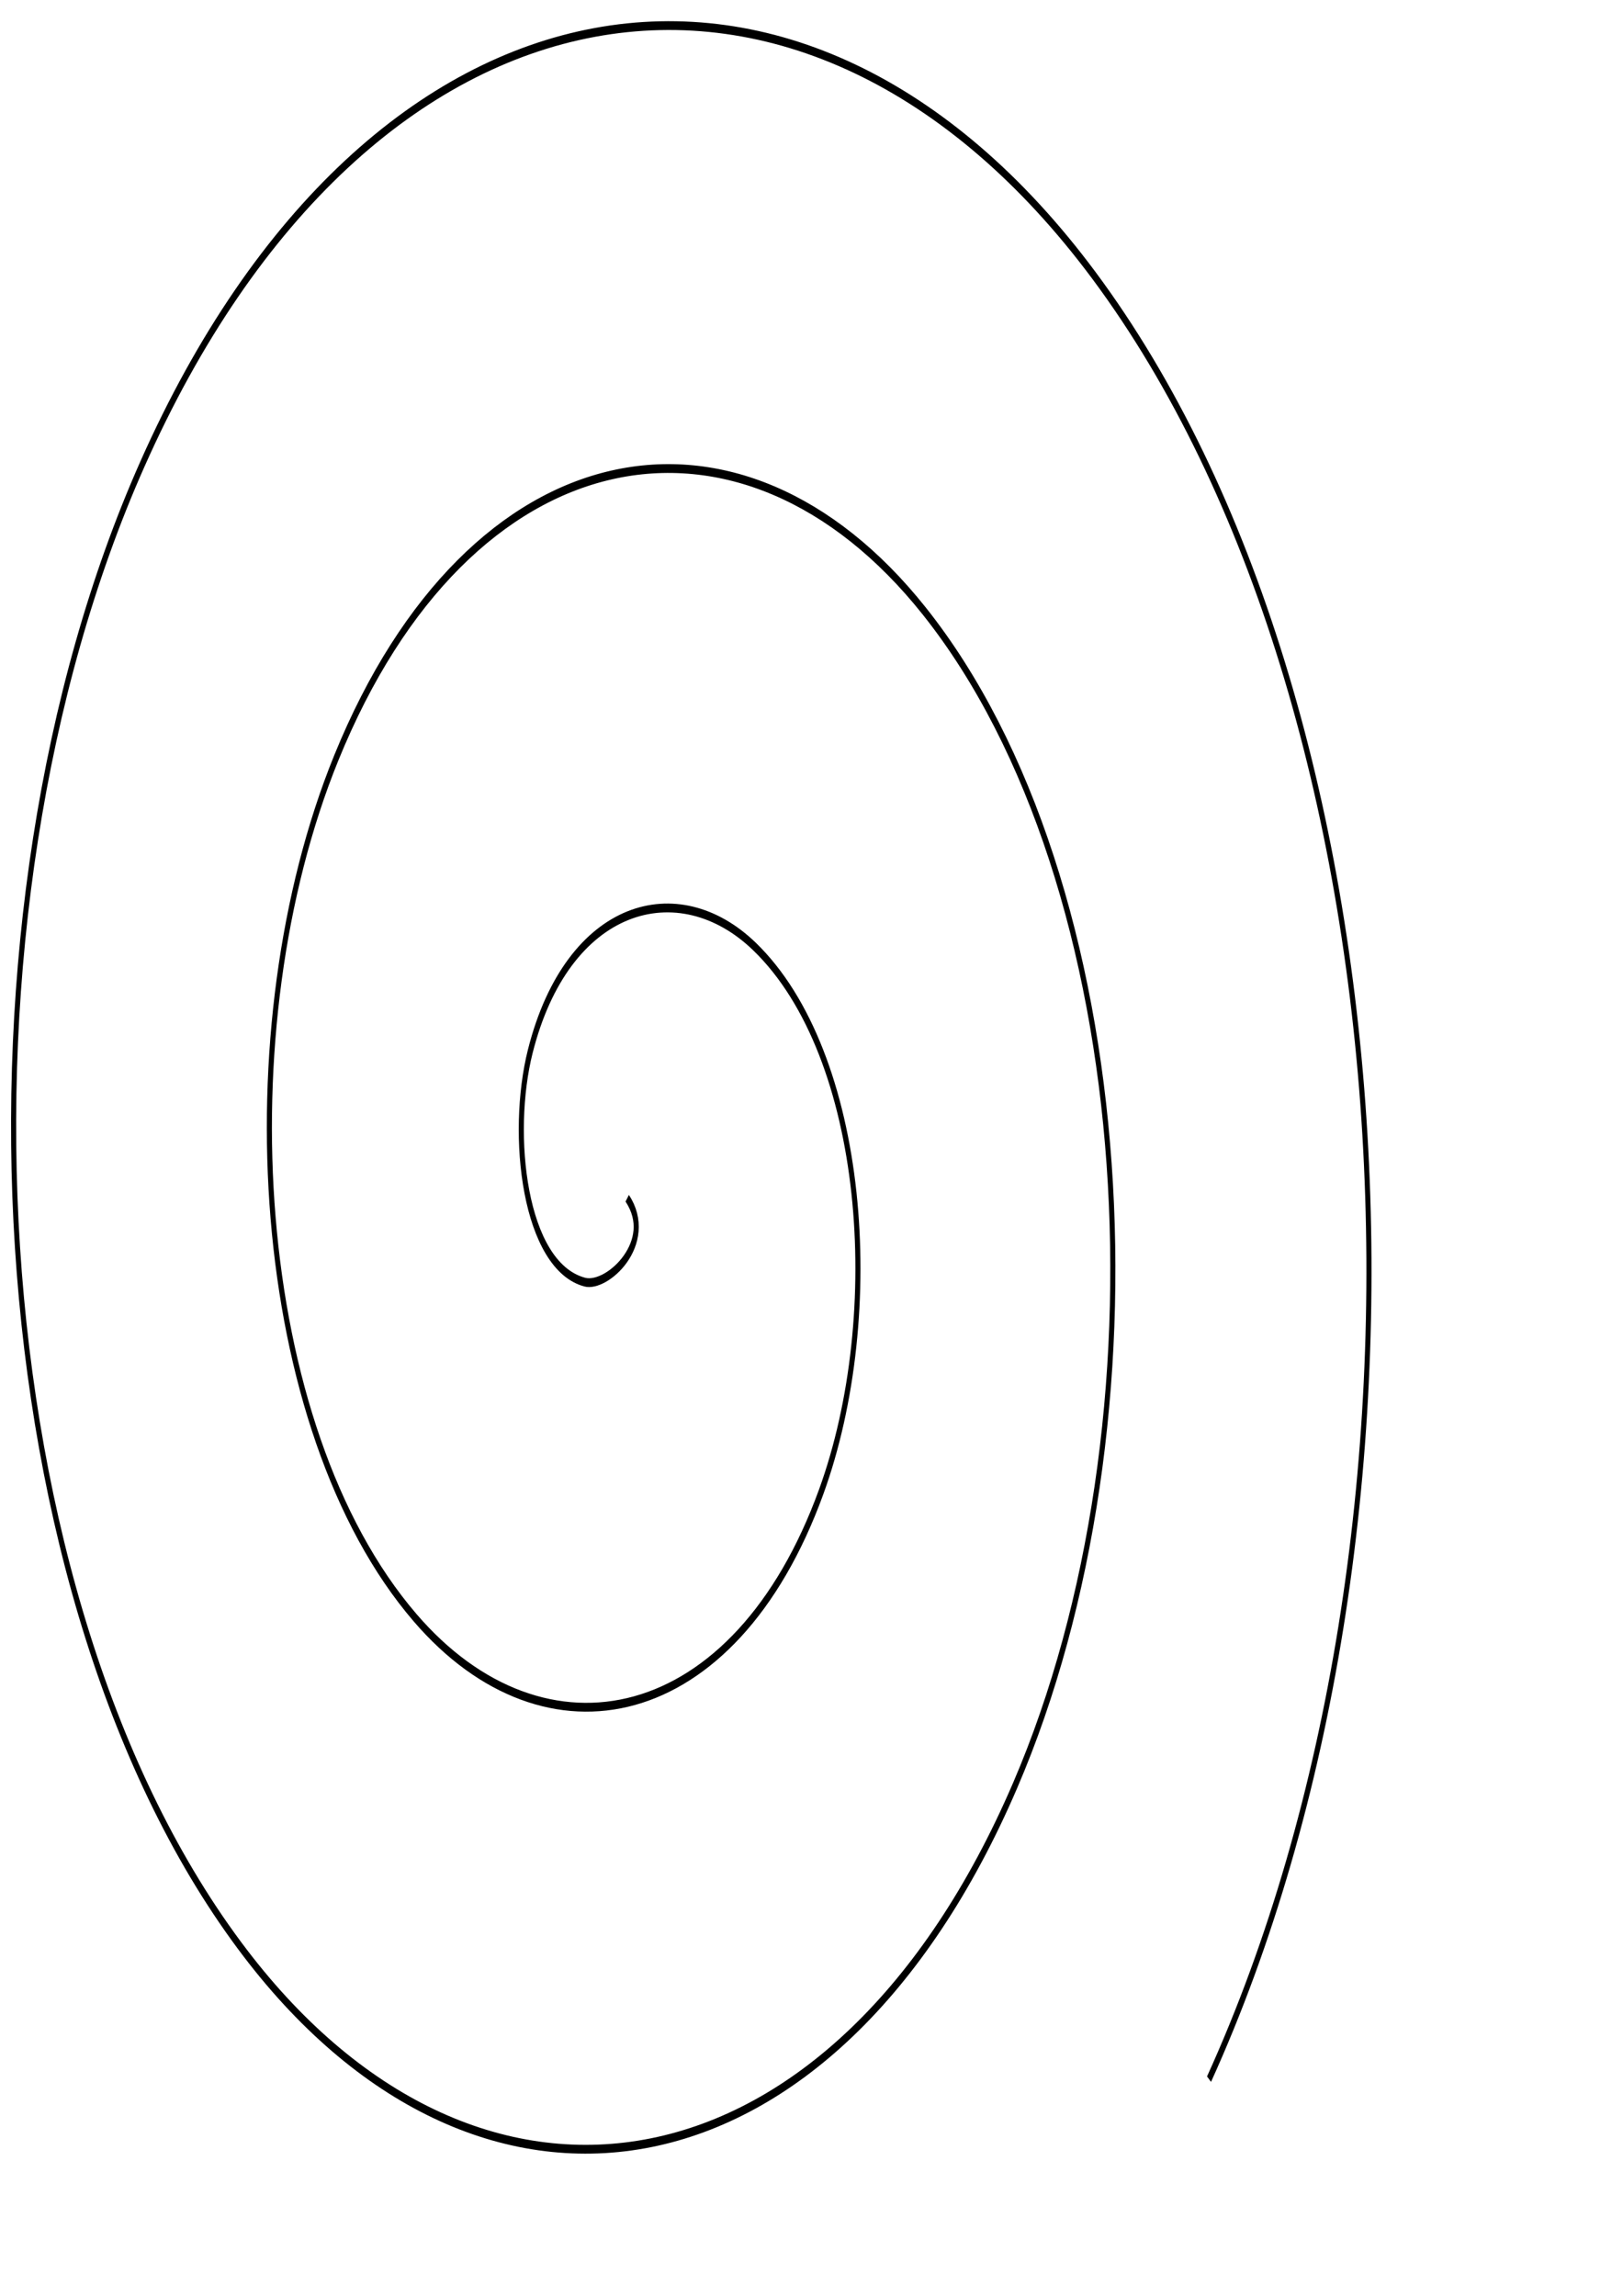 <?xml version="1.0" encoding="UTF-8" standalone="no"?>
<!-- Created with Inkscape (http://www.inkscape.org/) -->

<svg
   xmlns:dc="http://purl.org/dc/elements/1.1/"
   xmlns:cc="http://creativecommons.org/ns#"
   xmlns:rdf="http://www.w3.org/1999/02/22-rdf-syntax-ns#"
   xmlns:svg="http://www.w3.org/2000/svg"
   xmlns="http://www.w3.org/2000/svg"
   xmlns:sodipodi="http://sodipodi.sourceforge.net/DTD/sodipodi-0.dtd"
   xmlns:inkscape="http://www.inkscape.org/namespaces/inkscape"
   width="210mm"
   height="297mm"
   viewBox="0 0 744.094 1052.362"
   id="svg2"
   version="1.1"
   inkscape:version="0.91 r13725"
   sodipodi:docname="drawing.svg">
  <defs
     id="defs4" />
  <sodipodi:namedview
     id="base"
     pagecolor="#ffffff"
     bordercolor="#666666"
     borderopacity="1.0"
     inkscape:pageopacity="0.0"
     inkscape:pageshadow="2"
     inkscape:zoom="0.35"
     inkscape:cx="-55"
     inkscape:cy="634.28571"
     inkscape:document-units="px"
     inkscape:current-layer="layer1"
     showgrid="false"
     inkscape:window-width="1366"
     inkscape:window-height="703"
     inkscape:window-x="0"
     inkscape:window-y="0"
     inkscape:window-maximized="1" />
  <g
     inkscape:label="Layer 1"
     inkscape:groupmode="layer"
     id="layer1">
    <path
       sodipodi:type="spiral"
       style="fill:none;fill-rule:evenodd;stroke:#000000;stroke-width:1px;stroke-linecap:butt;stroke-linejoin:miter;stroke-opacity:1"
       id="path3336"
       sodipodi:cx="174.28572"
       sodipodi:cy="438.07648"
       sodipodi:expansion="1"
       sodipodi:revolution="3"
       sodipodi:radius="151.85922"
       sodipodi:argument="-18.130726"
       sodipodi:t0="0"
       d="m 174.286,438.076 c 5.73,5.014 -3.932,10.198 -8.333,9.524 -11.929,-1.826 -14.822,-16.756 -10.714,-26.19 7.348,-16.875 29.125,-20.247 44.048,-11.905 21.9,12.242 25.818,41.656 13.095,61.905 -16.958,26.988 -54.245,31.452 -79.762,14.286 -32.111,-21.602 -37.117,-66.86 -15.476,-97.619 26.21,-37.253 79.491,-42.801 115.476,-16.667 42.407,30.799 48.497,92.131 17.857,133.333 -35.375,47.569 -104.778,54.2 -151.19,19.048 C 46.549,483.849 39.377,406.362 79.048,354.743 123.552,296.835 209.131,289.122 265.952,333.315 c 63.083,49.062 71.336,142.74 22.619,204.762"
       transform="matrix(2.334,0,0,4.038,-119.222,-1219.703)" />
  </g>
</svg>
